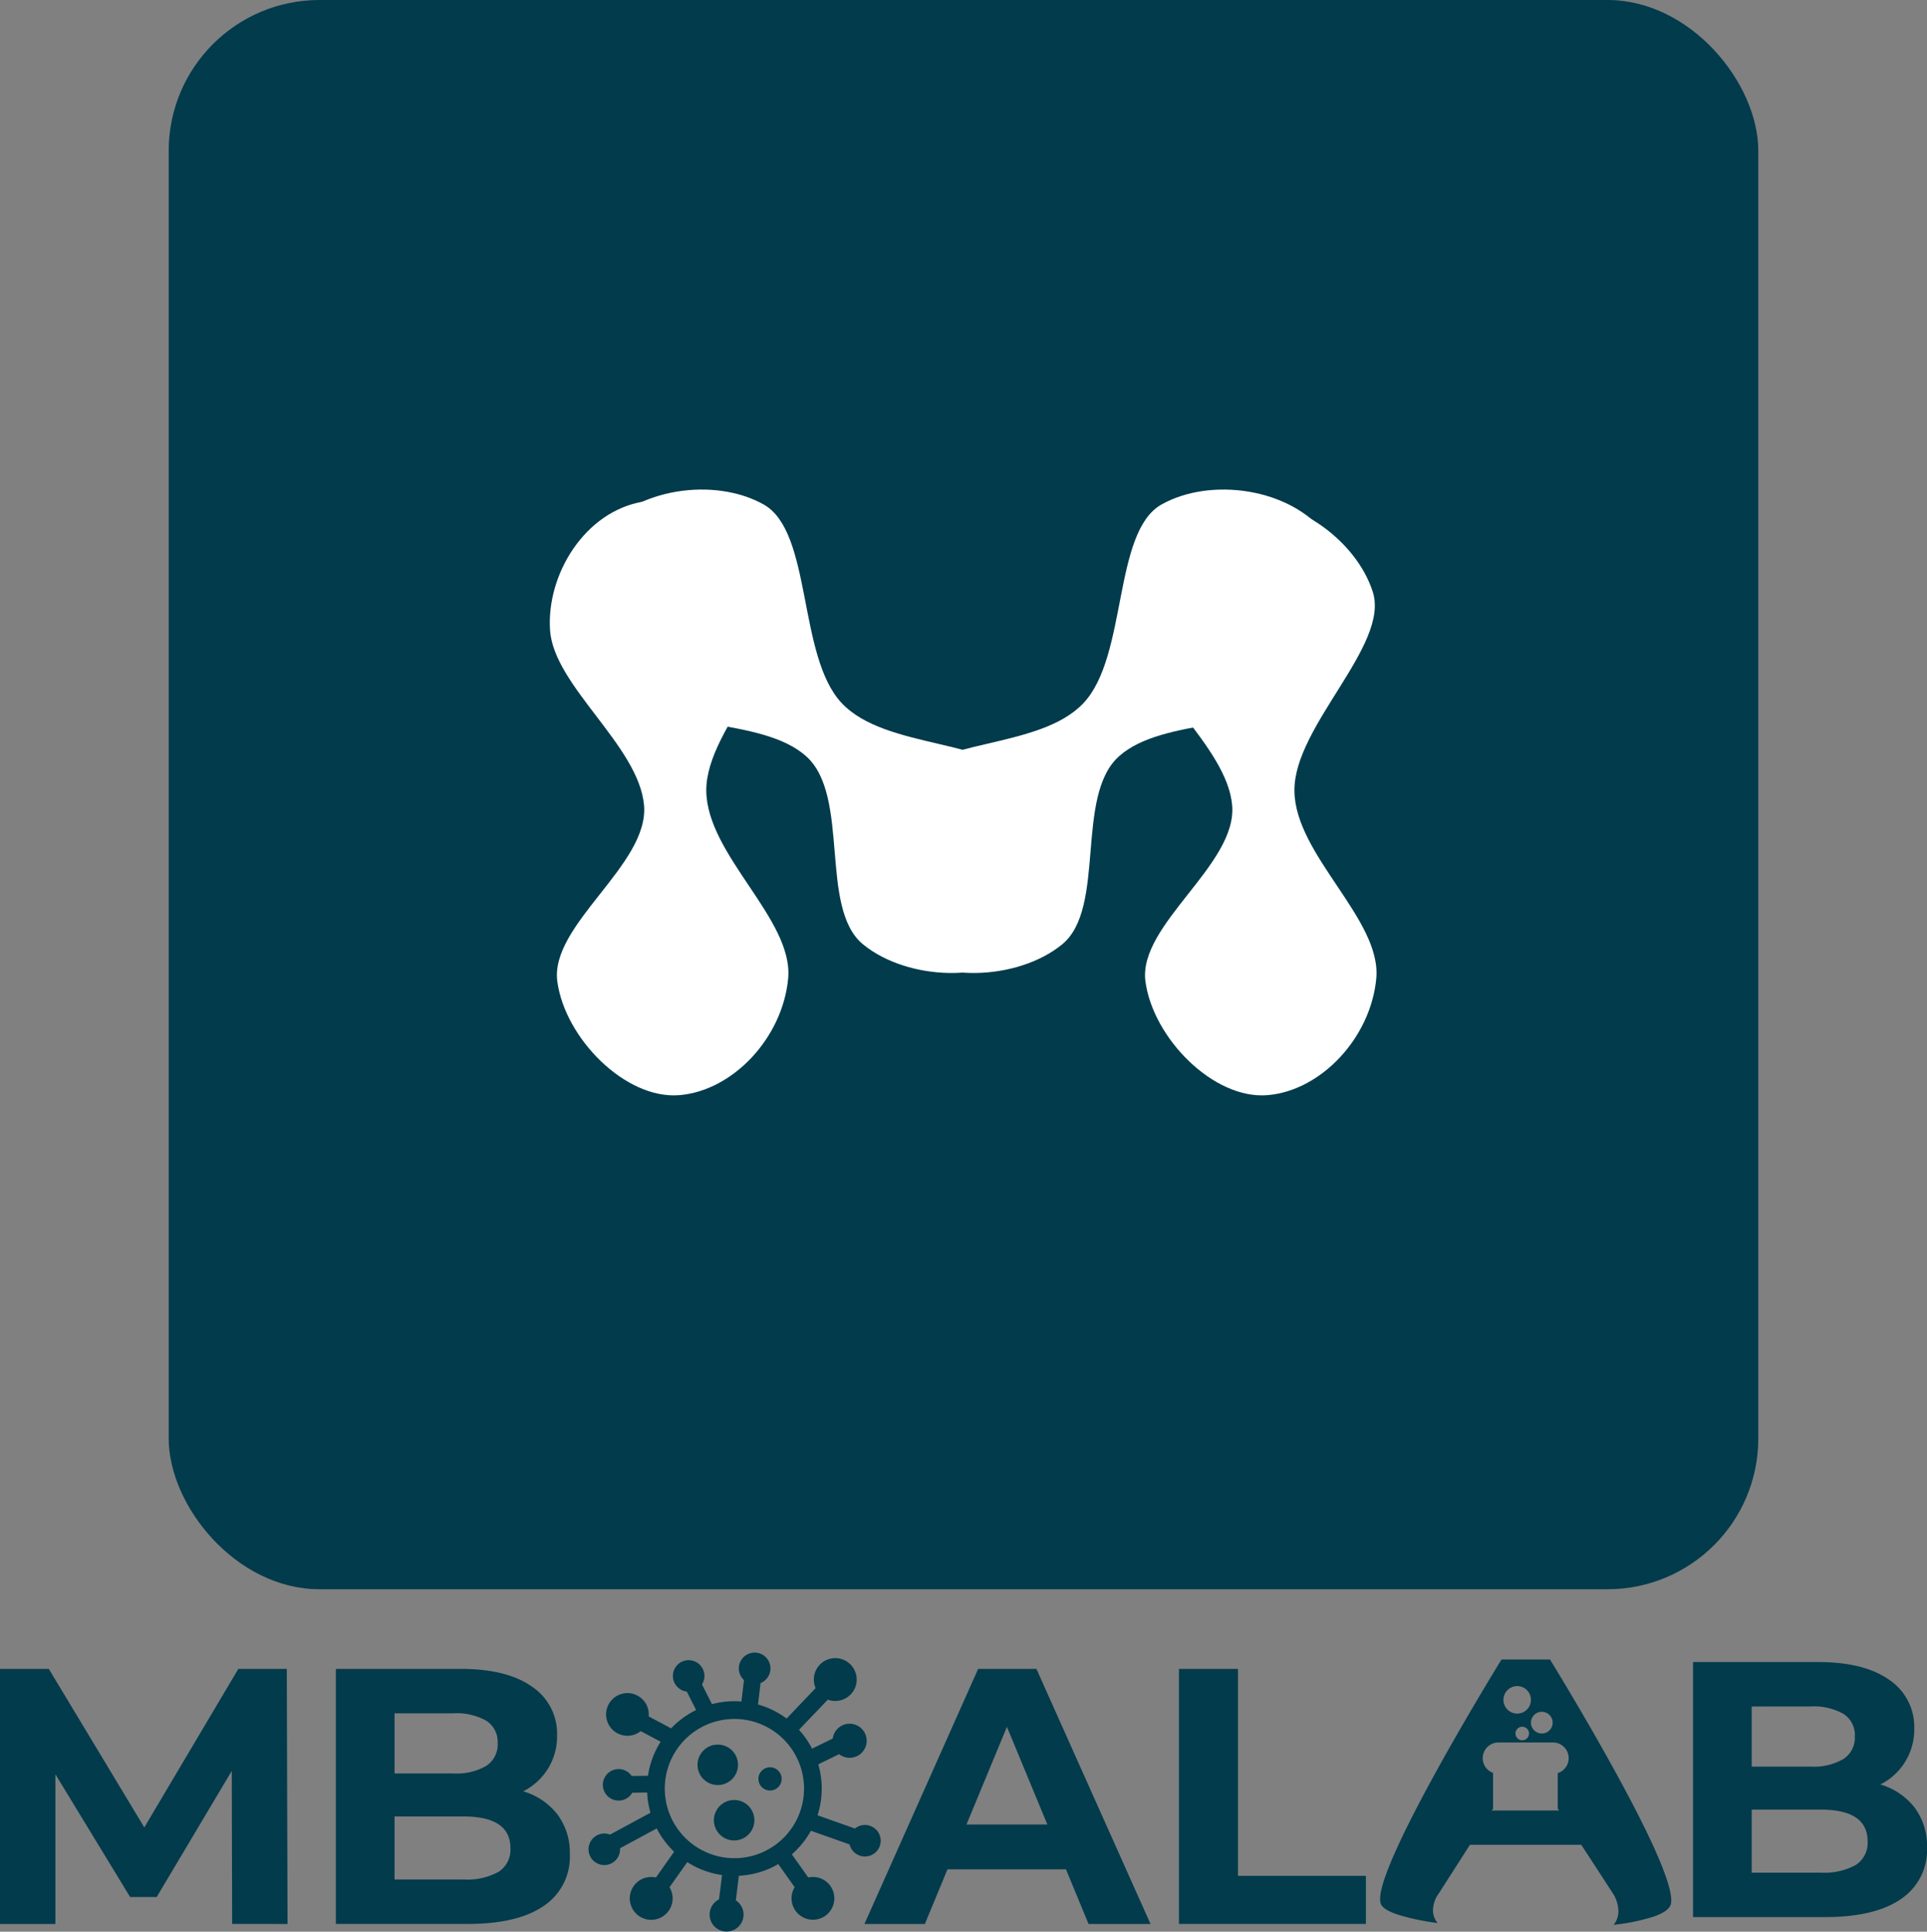 <svg xmlns="http://www.w3.org/2000/svg" width="281.133" height="281.872" viewBox="0 0 281.133 281.872">
  <rect x="0" y="0" width="281.133" height="281.872" fill="#808080" stroke="none"/>
  <g id="logo-concept-1-v2" transform="translate(-722.311 -278.848)">
    <rect id="Rectangle_29" data-name="Rectangle 29" width="231.906" height="231.906" rx="22" transform="translate(746.924 278.848)" fill="#013b4c"/>
    <path id="Path_498" data-name="Path 498" d="M1000.955,3092.359c6.47-6.859,4.27-24.976,11.388-28.987s18.764-2.459,24.07,4.4,3.106,17.47-2.847,23.034-20.964,3.494-27.434,9.317-1.812,22.129-8.282,27.434-19.023,5.824-24.328,0-5.306-16.435,0-23.293S994.485,3099.218,1000.955,3092.359Z" transform="translate(-120.581 -2710.904)" fill="#fff"/>
    <path id="Path_499" data-name="Path 499" d="M1008,3092.359c-6.47-6.859-4.27-24.976-11.388-28.987s-18.764-2.459-24.07,4.4-3.106,17.47,2.847,23.034,20.964,3.494,27.434,9.317,1.812,22.129,8.282,27.434,19.023,5.824,24.328,0,5.306-16.435,0-23.293S1014.475,3099.218,1008,3092.359Z" transform="translate(-162.882 -2710.904)" fill="#fff"/>
    <path id="Path_500" data-name="Path 500" d="M38.463,31.168c-6.47-6.859-4.27-24.975-11.388-28.987S8.311-.278,3.006,6.581-.1,24.051,5.852,29.616s20.964,3.493,27.434,9.317S35.1,61.062,41.569,66.367s19.023,5.823,24.328,0,5.306-16.435,0-23.293S44.933,38.027,38.463,31.168Z" transform="translate(818.479 345.177) rotate(43)" fill="#fff"/>
    <path id="Path_501" data-name="Path 501" d="M38.463,31.168c-6.47-6.859-4.27-24.975-11.388-28.987S8.311-.278,3.006,6.581-.1,24.051,5.852,29.616s20.964,3.493,27.434,9.317S35.1,61.062,41.569,66.367s19.023,5.823,24.328,0,5.306-16.435,0-23.293S44.933,38.027,38.463,31.168Z" transform="translate(904.281 345.177) rotate(43)" fill="#fff"/>
    <g id="Main-Text" transform="translate(405.124 -693.279)">
      <g id="Group_51" data-name="Group 51">
        <g id="Group_50" data-name="Group 50">
          <g id="Group_49" data-name="Group 49">
            <g id="Subtraction_23" data-name="Subtraction 23">
              <g id="Group_47" data-name="Group 47">
                <path id="Path_518" data-name="Path 518" d="M558.649,1242.085c-1.423-3.175-3.48-7.21-6.118-11.994-4.4-7.989-9.019-15.494-9.213-15.81h-7.072c-.048.078-4.846,7.855-9.4,16.107-2.672,4.841-4.736,8.89-6.133,12.032-1.746,3.933-2.45,6.446-2.089,7.481.205.6,1.076,1.151,2.59,1.643a34.054,34.054,0,0,0,5.7,1.193,2.921,2.921,0,0,1-.667-1.916,4.351,4.351,0,0,1,.909-2.49l7.655-11.978.034-.059a2.414,2.414,0,0,1,.138-.2.248.248,0,0,0,.034-.052.124.124,0,0,0,0-.047c0-.027-.007-.069-.007-.142v-5.021a2.29,2.29,0,0,1,.785-4.441h7.959a2.288,2.288,0,0,1,.694,4.469v4.809a2.574,2.574,0,0,0,0,.353c.008.028.088.15.261.417l.015.023,7.711,11.858.006.008a.417.417,0,0,1,.036.057,4.96,4.96,0,0,1,.821,2.676,3.134,3.134,0,0,1-.361,1.434,2.887,2.887,0,0,1-.348.507l0,0a29.393,29.393,0,0,0,5.848-1.2c1.539-.538,2.391-1.176,2.532-1.893C561.2,1248.683,560.424,1246.054,558.649,1242.085ZM539.27,1226.07a.988.988,0,1,1,.988-.988A.987.987,0,0,1,539.27,1226.07Zm-.737-3.893a2.007,2.007,0,1,1,2.007-2.007A2.006,2.006,0,0,1,538.533,1222.177Zm3.591,2.905a1.583,1.583,0,0,1,0-3.166h0a1.583,1.583,0,0,1,0,3.167Z" fill="#013b4c"/>
              </g>
            </g>
            <g id="Path_464" data-name="Path 464">
              <g id="Group_48" data-name="Group 48">
                <line id="Line_3" data-name="Line 3" x2="22.93" transform="translate(529.516 1238.819)" fill="none" stroke="#013b4c" stroke-width="5"/>
              </g>
            </g>
          </g>
        </g>
      </g>
      <path id="Path_2" data-name="Path 2" d="M421.906,1226.7a2.952,2.952,0,1,1-2.954,2.952,2.953,2.953,0,0,1,2.954-2.952h0Zm-2.148-10.956a2.3,2.3,0,1,0-2.373,3.223l1.363,2.689a12.815,12.815,0,0,0-3.431,2.449c-.076.076-.149.149-.222.225l-3.271-1.742a3.113,3.113,0,1,0-1.162,2.148l2.908,1.547a12.655,12.655,0,0,0-1.846,4.966l-2.38.034a2.3,2.3,0,1,0,.086,2.442l2.172-.031a12.722,12.722,0,0,0,.482,2.951l-5.9,3.19a2.3,2.3,0,1,0,1.461,1.994l5.35-2.893a12.814,12.814,0,0,0,2.326,3.191c.069.07.142.142.215.211l-2.653,3.755a3.127,3.127,0,1,0,1.981,1.423l2.591-3.664a12.643,12.643,0,0,0,5.072,1.884l-.441,3.556a2.475,2.475,0,1,0,2.452.139l.444-3.588a12.685,12.685,0,0,0,5.752-1.707l1,1.415,1.387,1.963a3.121,3.121,0,1,0,1.981-1.422l-1.381-1.954-1.01-1.421q.322-.279.624-.583a12.724,12.724,0,0,0,2.155-2.861l5.648,2a2.3,2.3,0,1,0,.78-2.326l-5.457-1.928a12.8,12.8,0,0,0,.107-7.437l3.037-1.485a2.486,2.486,0,1,0-.93-2.276l-3.015,1.471a12.776,12.776,0,0,0-1.908-2.748l4.208-4.405a3.125,3.125,0,1,0-1.78-1.682l-4.236,4.444a12.686,12.686,0,0,0-4.17-2.053l.372-3.126a2.306,2.306,0,1,0-2.419-.438l-.372,3.129q-.508-.042-1.023-.042a12.9,12.9,0,0,0-3.272.424l-1.463-2.877a2.281,2.281,0,0,0,.16-2.172Zm11.755,10.189a10.159,10.159,0,1,0,2.977,7.181A10.159,10.159,0,0,0,431.513,1225.933Zm-1.985,4.08a1.694,1.694,0,1,1-1.693,1.693h0A1.693,1.693,0,0,1,429.528,1230.013Zm-5.235,4.771a2.952,2.952,0,1,1-2.952,2.952,2.952,2.952,0,0,1,2.952-2.952Z" fill="#013b4c" fill-rule="evenodd"/>
      <g id="Group_52" data-name="Group 52" style="isolation: isolate">
        <path id="Path_519" data-name="Path 519" d="M489.187,1215.654H497.8v30.2h18.661v7.018H489.187Z" fill="#013b4c"/>
      </g>
      <g id="Group_53" data-name="Group 53" style="isolation: isolate">
        <path id="Path_520" data-name="Path 520" d="M472.7,1244.9H455.418l-3.3,7.975H443.3l16.588-37.216h8.507l16.641,37.216h-9.038Zm-2.711-6.54-5.9-14.248-5.9,14.248Z" fill="#013b4c"/>
      </g>
      <g id="Group_54" data-name="Group 54" style="isolation: isolate">
        <path id="Path_521" data-name="Path 521" d="M398.513,1236.894a9.312,9.312,0,0,1,1.807,5.821,8.6,8.6,0,0,1-3.8,7.523q-3.8,2.631-11.085,2.632H366.187v-37.216h18.184q6.8,0,10.446,2.606a8.244,8.244,0,0,1,3.642,7.07,8.943,8.943,0,0,1-4.944,8.188A9.811,9.811,0,0,1,398.513,1236.894Zm-23.765-14.753v8.771h8.559a8.635,8.635,0,0,0,4.838-1.116,3.725,3.725,0,0,0,1.648-3.3,3.661,3.661,0,0,0-1.648-3.27,8.815,8.815,0,0,0-4.838-1.089Zm15.178,23.127a3.825,3.825,0,0,0,1.728-3.456q0-4.625-6.858-4.626H374.748v9.2H384.8A9.549,9.549,0,0,0,389.926,1245.268Z" fill="#013b4c"/>
      </g>
      <g id="Group_55" data-name="Group 55" style="isolation: isolate">
        <path id="Path_522" data-name="Path 522" d="M596.513,1235.894a9.312,9.312,0,0,1,1.807,5.821,8.6,8.6,0,0,1-3.8,7.523q-3.8,2.631-11.085,2.632H564.187v-37.216h18.184q6.8,0,10.446,2.606a8.244,8.244,0,0,1,3.642,7.07,8.943,8.943,0,0,1-4.944,8.188A9.811,9.811,0,0,1,596.513,1235.894Zm-23.765-14.753v8.771h8.559a8.635,8.635,0,0,0,4.838-1.116,3.725,3.725,0,0,0,1.648-3.3,3.661,3.661,0,0,0-1.648-3.27,8.815,8.815,0,0,0-4.838-1.089Zm15.178,23.127a3.825,3.825,0,0,0,1.728-3.456q0-4.625-6.858-4.626H572.748v9.2H582.8A9.549,9.549,0,0,0,587.926,1244.268Z" fill="#013b4c"/>
      </g>
      <g id="Group_56" data-name="Group 56" style="isolation: isolate">
        <path id="Path_523" data-name="Path 523" d="M351.054,1252.87,351,1230.541l-10.952,18.4h-3.881l-10.9-17.916v21.85h-8.082v-37.216h7.125l13.929,23.127,13.717-23.127h7.071l.107,37.216Z" fill="#013b4c"/>
      </g>
    </g>
  </g>
</svg>
